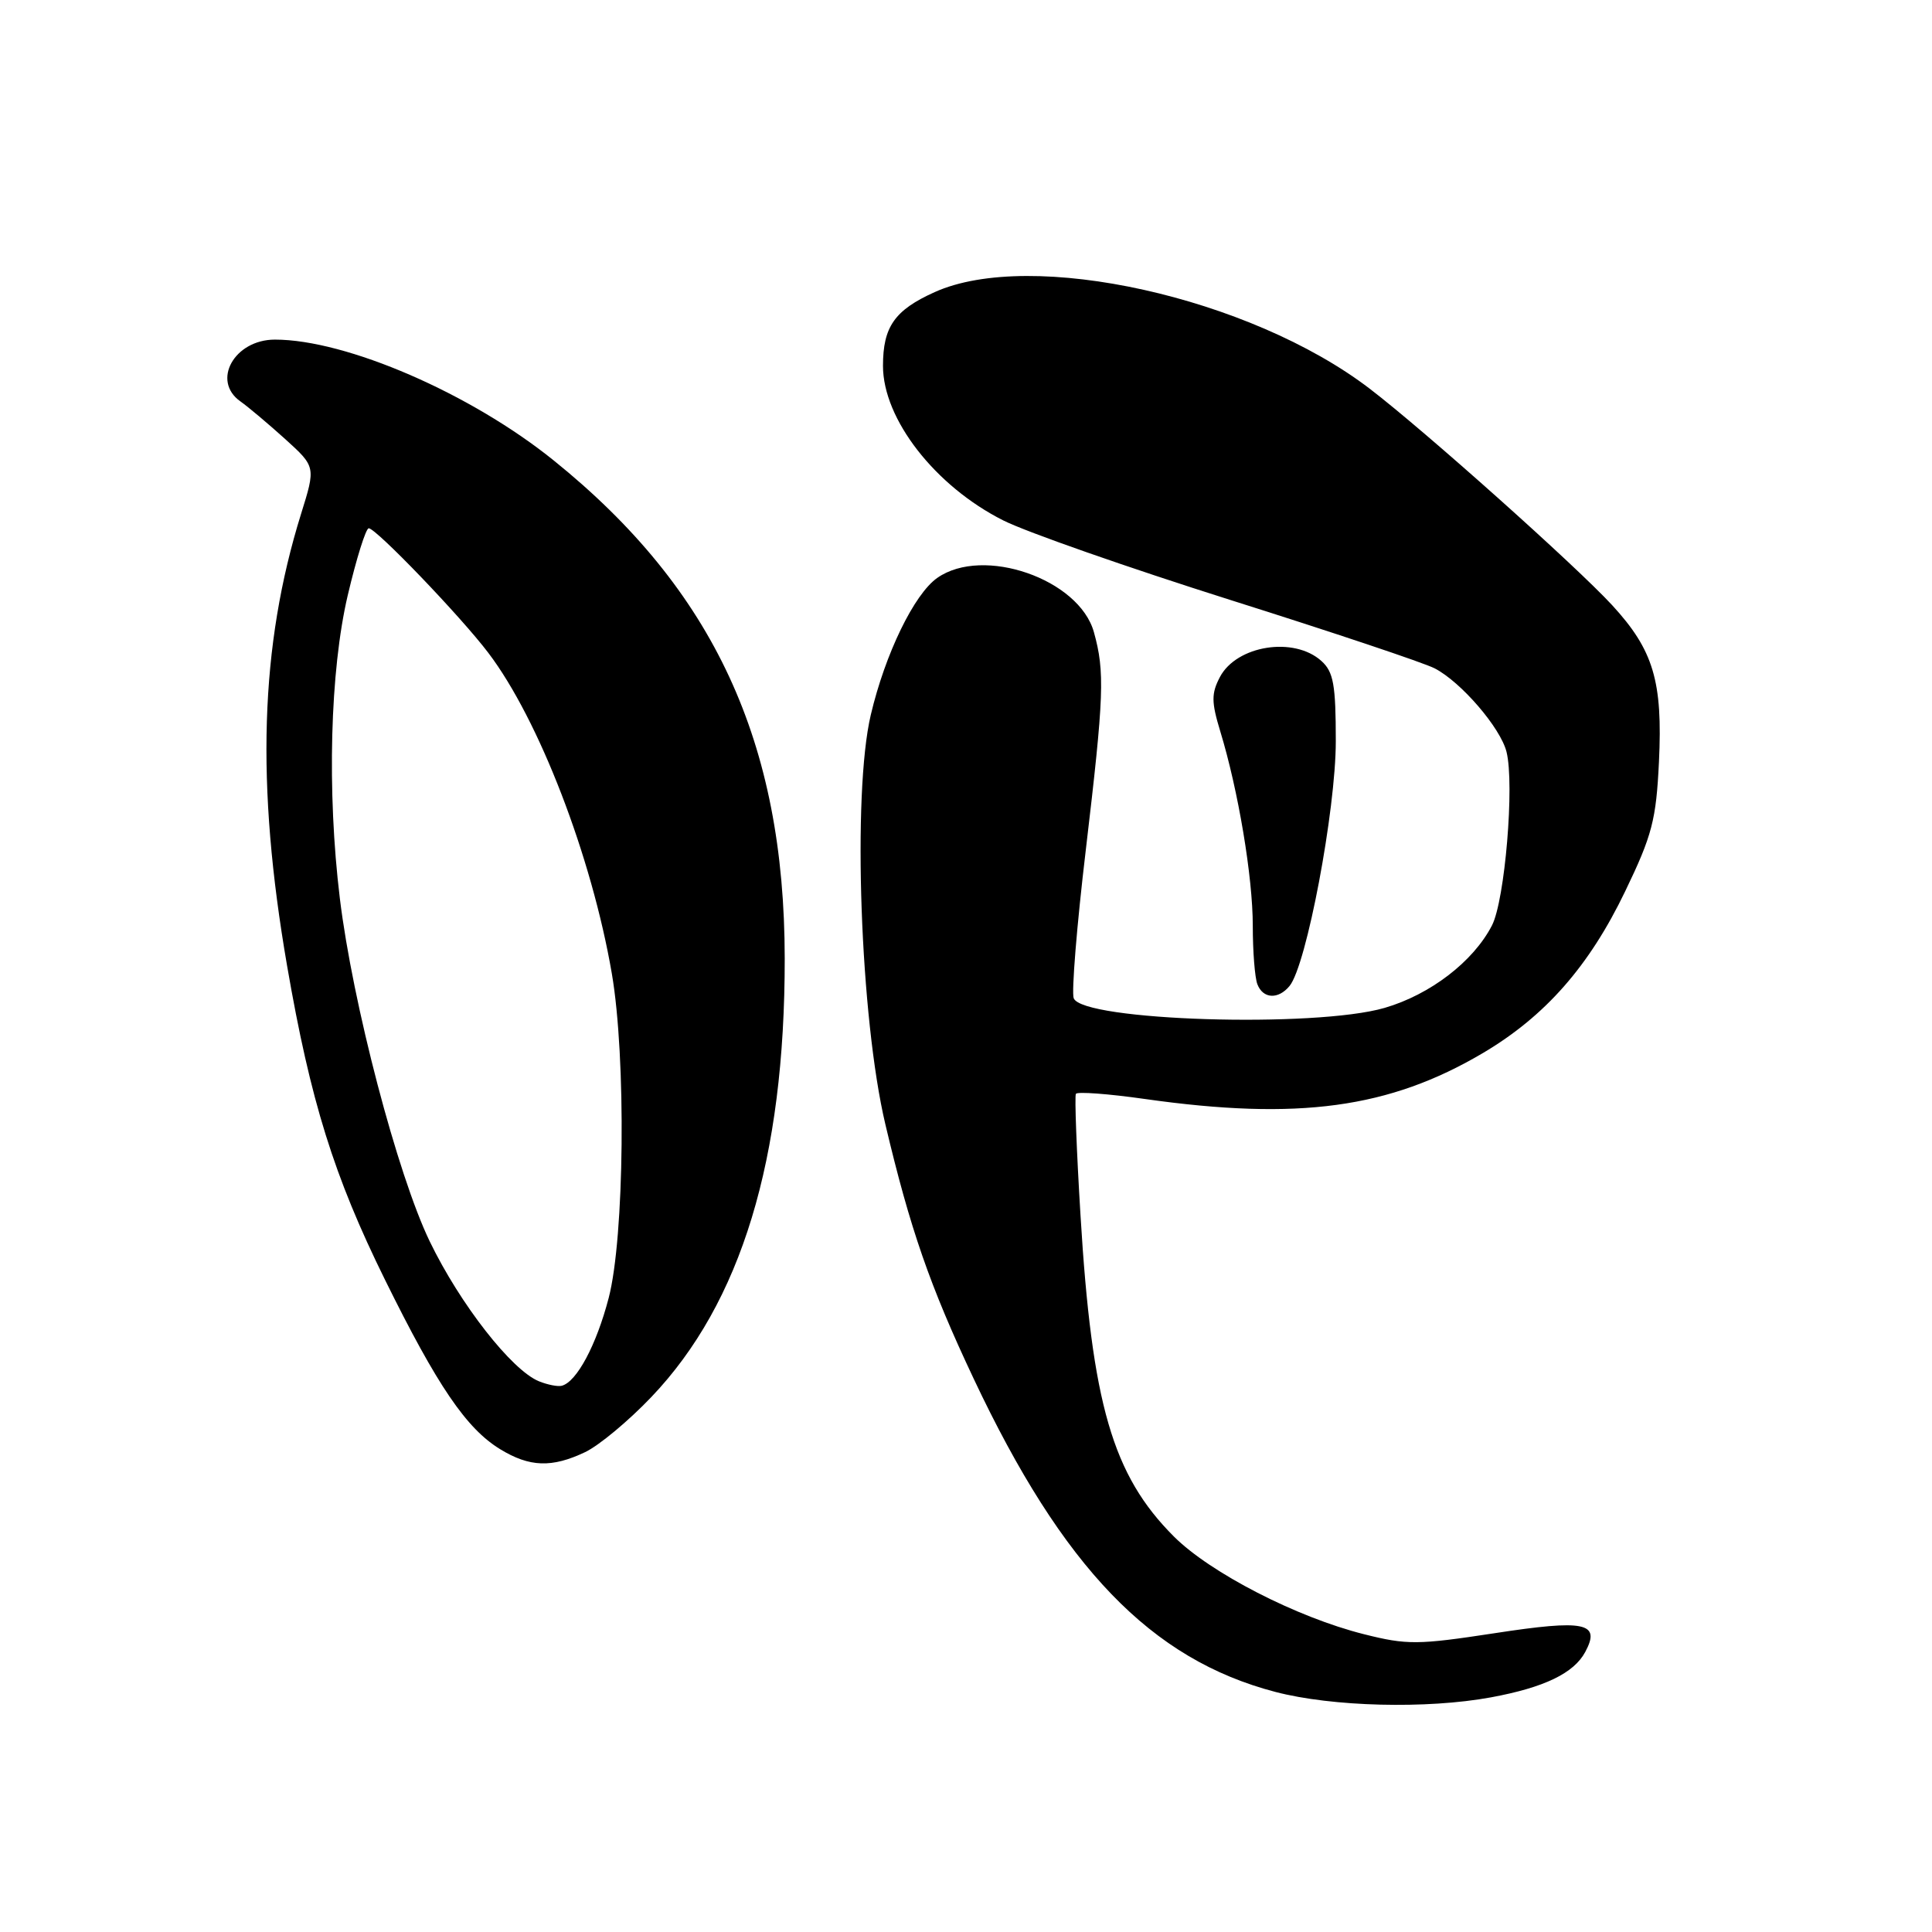 <?xml version="1.0" encoding="UTF-8" standalone="no"?>
<!DOCTYPE svg PUBLIC "-//W3C//DTD SVG 1.1//EN" "http://www.w3.org/Graphics/SVG/1.1/DTD/svg11.dtd" >
<svg xmlns="http://www.w3.org/2000/svg" xmlns:xlink="http://www.w3.org/1999/xlink" version="1.1" viewBox="0 0 256 256">
 <g >
 <path fill="currentColor"
d=" M 197.55 224.91 C 204.64 223.60 208.55 221.71 210.06 218.88 C 212.14 215.00 210.01 214.57 198.03 216.41 C 187.89 217.96 186.44 217.98 180.73 216.54 C 171.83 214.31 160.36 208.41 155.54 203.59 C 147.42 195.47 144.68 186.04 143.17 161.00 C 142.65 152.47 142.38 145.25 142.56 144.94 C 142.74 144.63 146.85 144.93 151.69 145.62 C 172.03 148.50 184.09 146.86 196.50 139.53 C 204.75 134.65 210.58 128.02 215.35 118.09 C 218.92 110.69 219.45 108.64 219.82 100.96 C 220.33 90.27 219.10 86.15 213.62 80.19 C 208.83 74.99 188.78 57.08 181.50 51.51 C 165.65 39.38 136.64 32.94 123.84 38.71 C 118.54 41.10 117.00 43.30 117.00 48.48 C 117.00 55.54 123.92 64.42 132.94 68.96 C 136.00 70.50 149.53 75.23 163.00 79.49 C 176.47 83.74 188.67 87.82 190.10 88.56 C 193.59 90.36 198.82 96.43 199.62 99.62 C 200.70 103.92 199.41 119.31 197.69 122.63 C 195.22 127.42 189.51 131.79 183.47 133.55 C 174.25 136.23 143.43 135.27 142.27 132.27 C 141.97 131.47 142.68 122.64 143.87 112.66 C 146.30 92.15 146.41 89.03 144.95 83.77 C 143.00 76.73 130.28 72.31 124.20 76.57 C 121.13 78.72 117.29 86.63 115.38 94.74 C 112.92 105.20 113.98 134.91 117.32 149.00 C 120.60 162.85 123.21 170.38 129.01 182.67 C 140.83 207.74 152.52 219.88 169.00 224.19 C 176.54 226.16 189.07 226.47 197.55 224.91 Z  M 77.52 192.42 C 79.35 191.56 83.30 188.27 86.30 185.12 C 98.21 172.64 104.00 153.61 103.98 127.00 C 103.96 98.35 94.58 78.11 73.38 61.02 C 62.38 52.14 45.90 45.00 36.43 45.00 C 31.05 45.00 27.99 50.47 31.86 53.19 C 32.88 53.91 35.54 56.15 37.78 58.17 C 41.84 61.85 41.84 61.85 39.89 68.10 C 34.44 85.61 33.88 103.89 38.04 127.97 C 41.14 145.91 44.25 155.87 51.02 169.59 C 57.95 183.64 61.80 189.30 66.28 192.03 C 70.18 194.41 73.12 194.51 77.52 192.42 Z  M 170.87 130.65 C 173.11 127.95 177.00 107.37 177.00 98.21 C 177.00 90.74 176.70 89.03 175.10 87.59 C 171.47 84.30 163.85 85.51 161.64 89.72 C 160.50 91.90 160.51 93.02 161.69 96.90 C 164.08 104.73 166.00 116.21 166.00 122.67 C 166.00 126.06 166.27 129.55 166.61 130.42 C 167.35 132.35 169.37 132.47 170.87 130.65 Z  M 71.42 183.03 C 67.81 181.57 60.97 172.82 56.95 164.51 C 52.67 155.66 46.72 132.95 45.03 119.03 C 43.31 104.88 43.73 88.89 46.08 78.87 C 47.23 73.99 48.48 70.00 48.86 70.00 C 49.83 70.00 61.03 81.66 64.70 86.50 C 71.41 95.33 78.41 113.50 81.07 129.00 C 82.98 140.10 82.75 163.98 80.65 172.00 C 79.02 178.24 76.42 183.10 74.44 183.62 C 73.92 183.76 72.56 183.49 71.42 183.03 Z "/>
</g>
</svg>